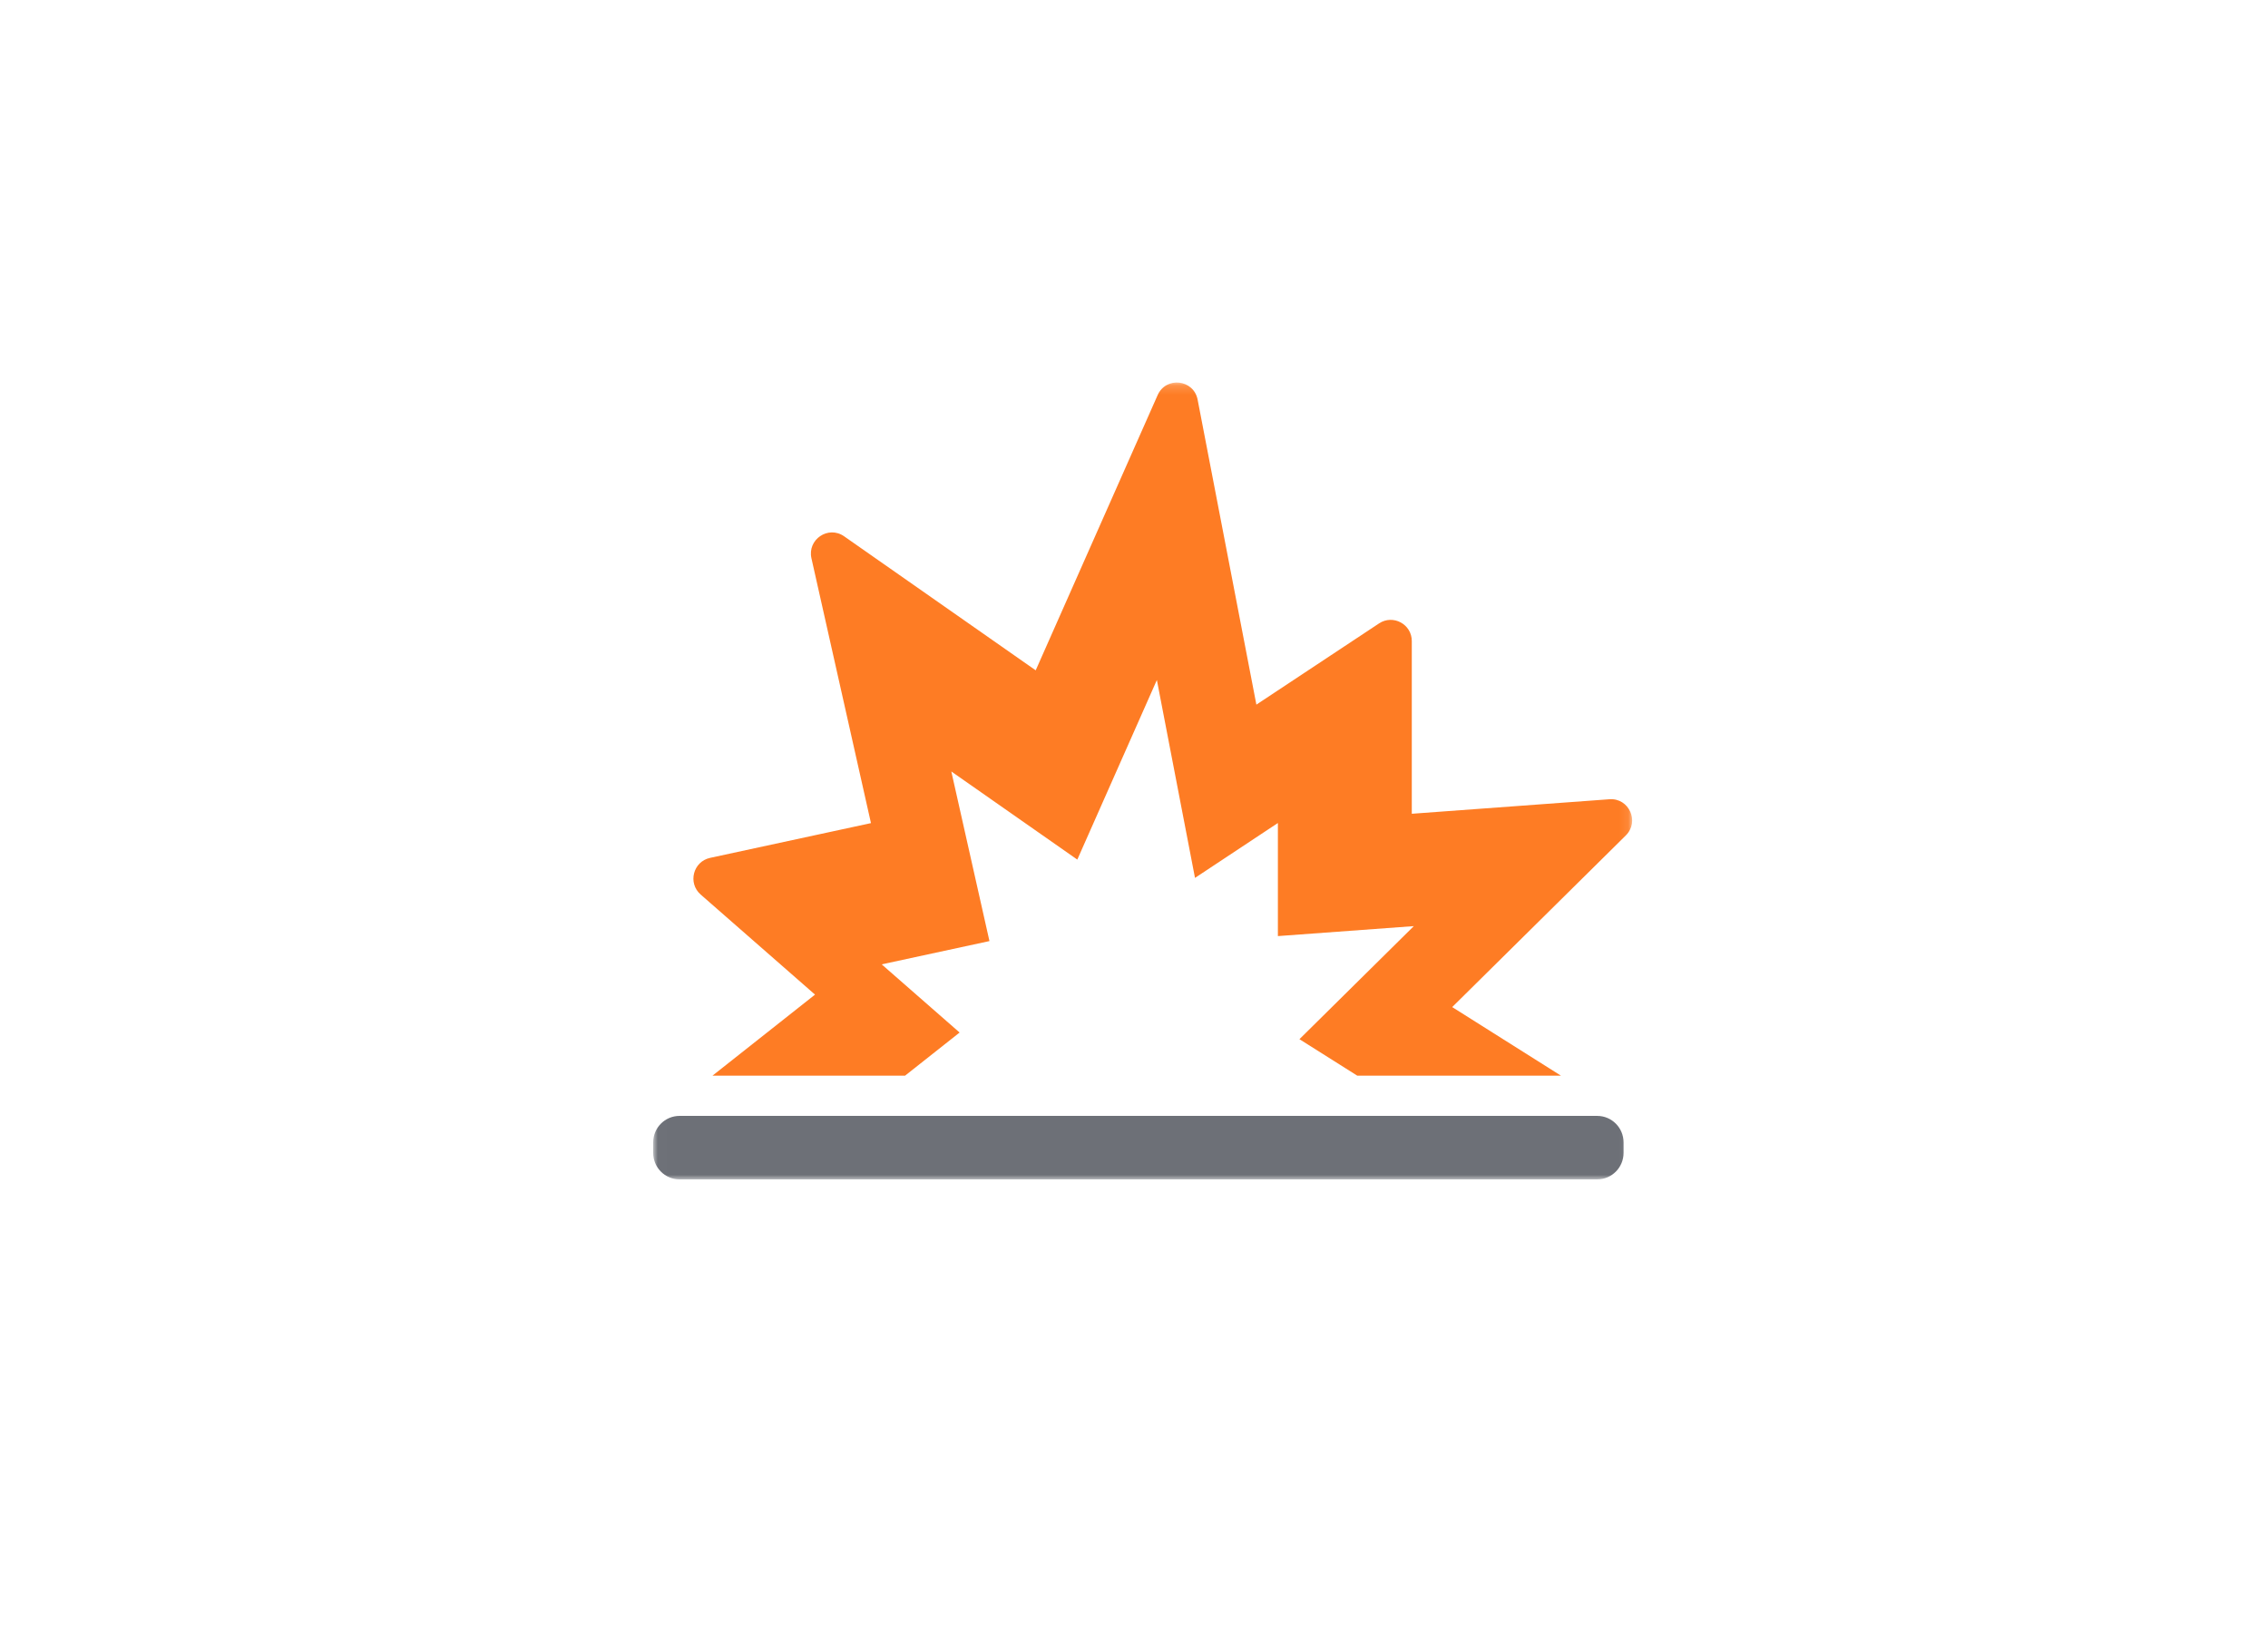 <?xml version="1.0" encoding="UTF-8"?>
<svg width="250px" height="180px" viewBox="0 0 250 180" version="1.1" xmlns="http://www.w3.org/2000/svg" xmlns:xlink="http://www.w3.org/1999/xlink">
    <!-- Generator: Sketch 43.2 (39069) - http://www.bohemiancoding.com/sketch -->
    <title>spark</title>
    <desc>Created with Sketch.</desc>
    <defs>
        <polygon id="path-1" points="72.013 42.165 72.013 130 179.912 130 179.912 42.165"></polygon>
    </defs>
    <g id="telegration" stroke="none" stroke-width="1" fill="none" fill-rule="evenodd">
        <g id="spark">
            <rect id="Rectangle-3-Copy-11" fill="#FFFFFF" x="0" y="0" width="250" height="180"></rect>
            <mask id="mask-2" fill="white">
                <use xlink:href="#path-1"></use>
            </mask>
            <g id="Clip-2"></g>
            <path d="M177.41,88.099 L155.621,89.698 L155.621,70.662 C155.621,68.804 153.56,67.691 152.014,68.715 L138.49,77.669 L132.014,44.055 C131.582,41.814 128.53,41.465 127.606,43.551 L114.164,73.888 L93.044,59.113 C91.302,57.894 88.978,59.462 89.445,61.539 L96.006,90.729 L78.271,94.561 C76.4,94.966 75.79,97.337 77.232,98.6 L89.839,109.633 L78.533,118.569 L99.761,118.569 L105.777,113.813 L97.188,106.298 L109.066,103.732 L104.863,85.035 L118.751,94.75 L127.521,74.953 L131.724,96.767 L140.86,90.717 L140.86,103.182 L155.844,102.083 L143.236,114.546 L149.614,118.569 L172.066,118.569 L160.075,111.007 L179.212,92.087 C180.753,90.564 179.568,87.94 177.41,88.099 Z" id="Fill-1" fill="#fe7c24" mask="url(#mask-2)"></path>
            <path d="M74.907,130 L176.055,130 C177.661,130 178.963,128.695 178.963,127.084 L178.963,125.917 C178.963,124.306 177.661,123.001 176.055,123.001 L74.907,123.001 C73.302,123.001 72,124.307 72,125.917 L72,127.084 C72,128.695 73.302,130 74.907,130 Z" id="Fill-3" fill="#6D7077" mask="url(#mask-2)"></path>
        </g>
    </g>
</svg>